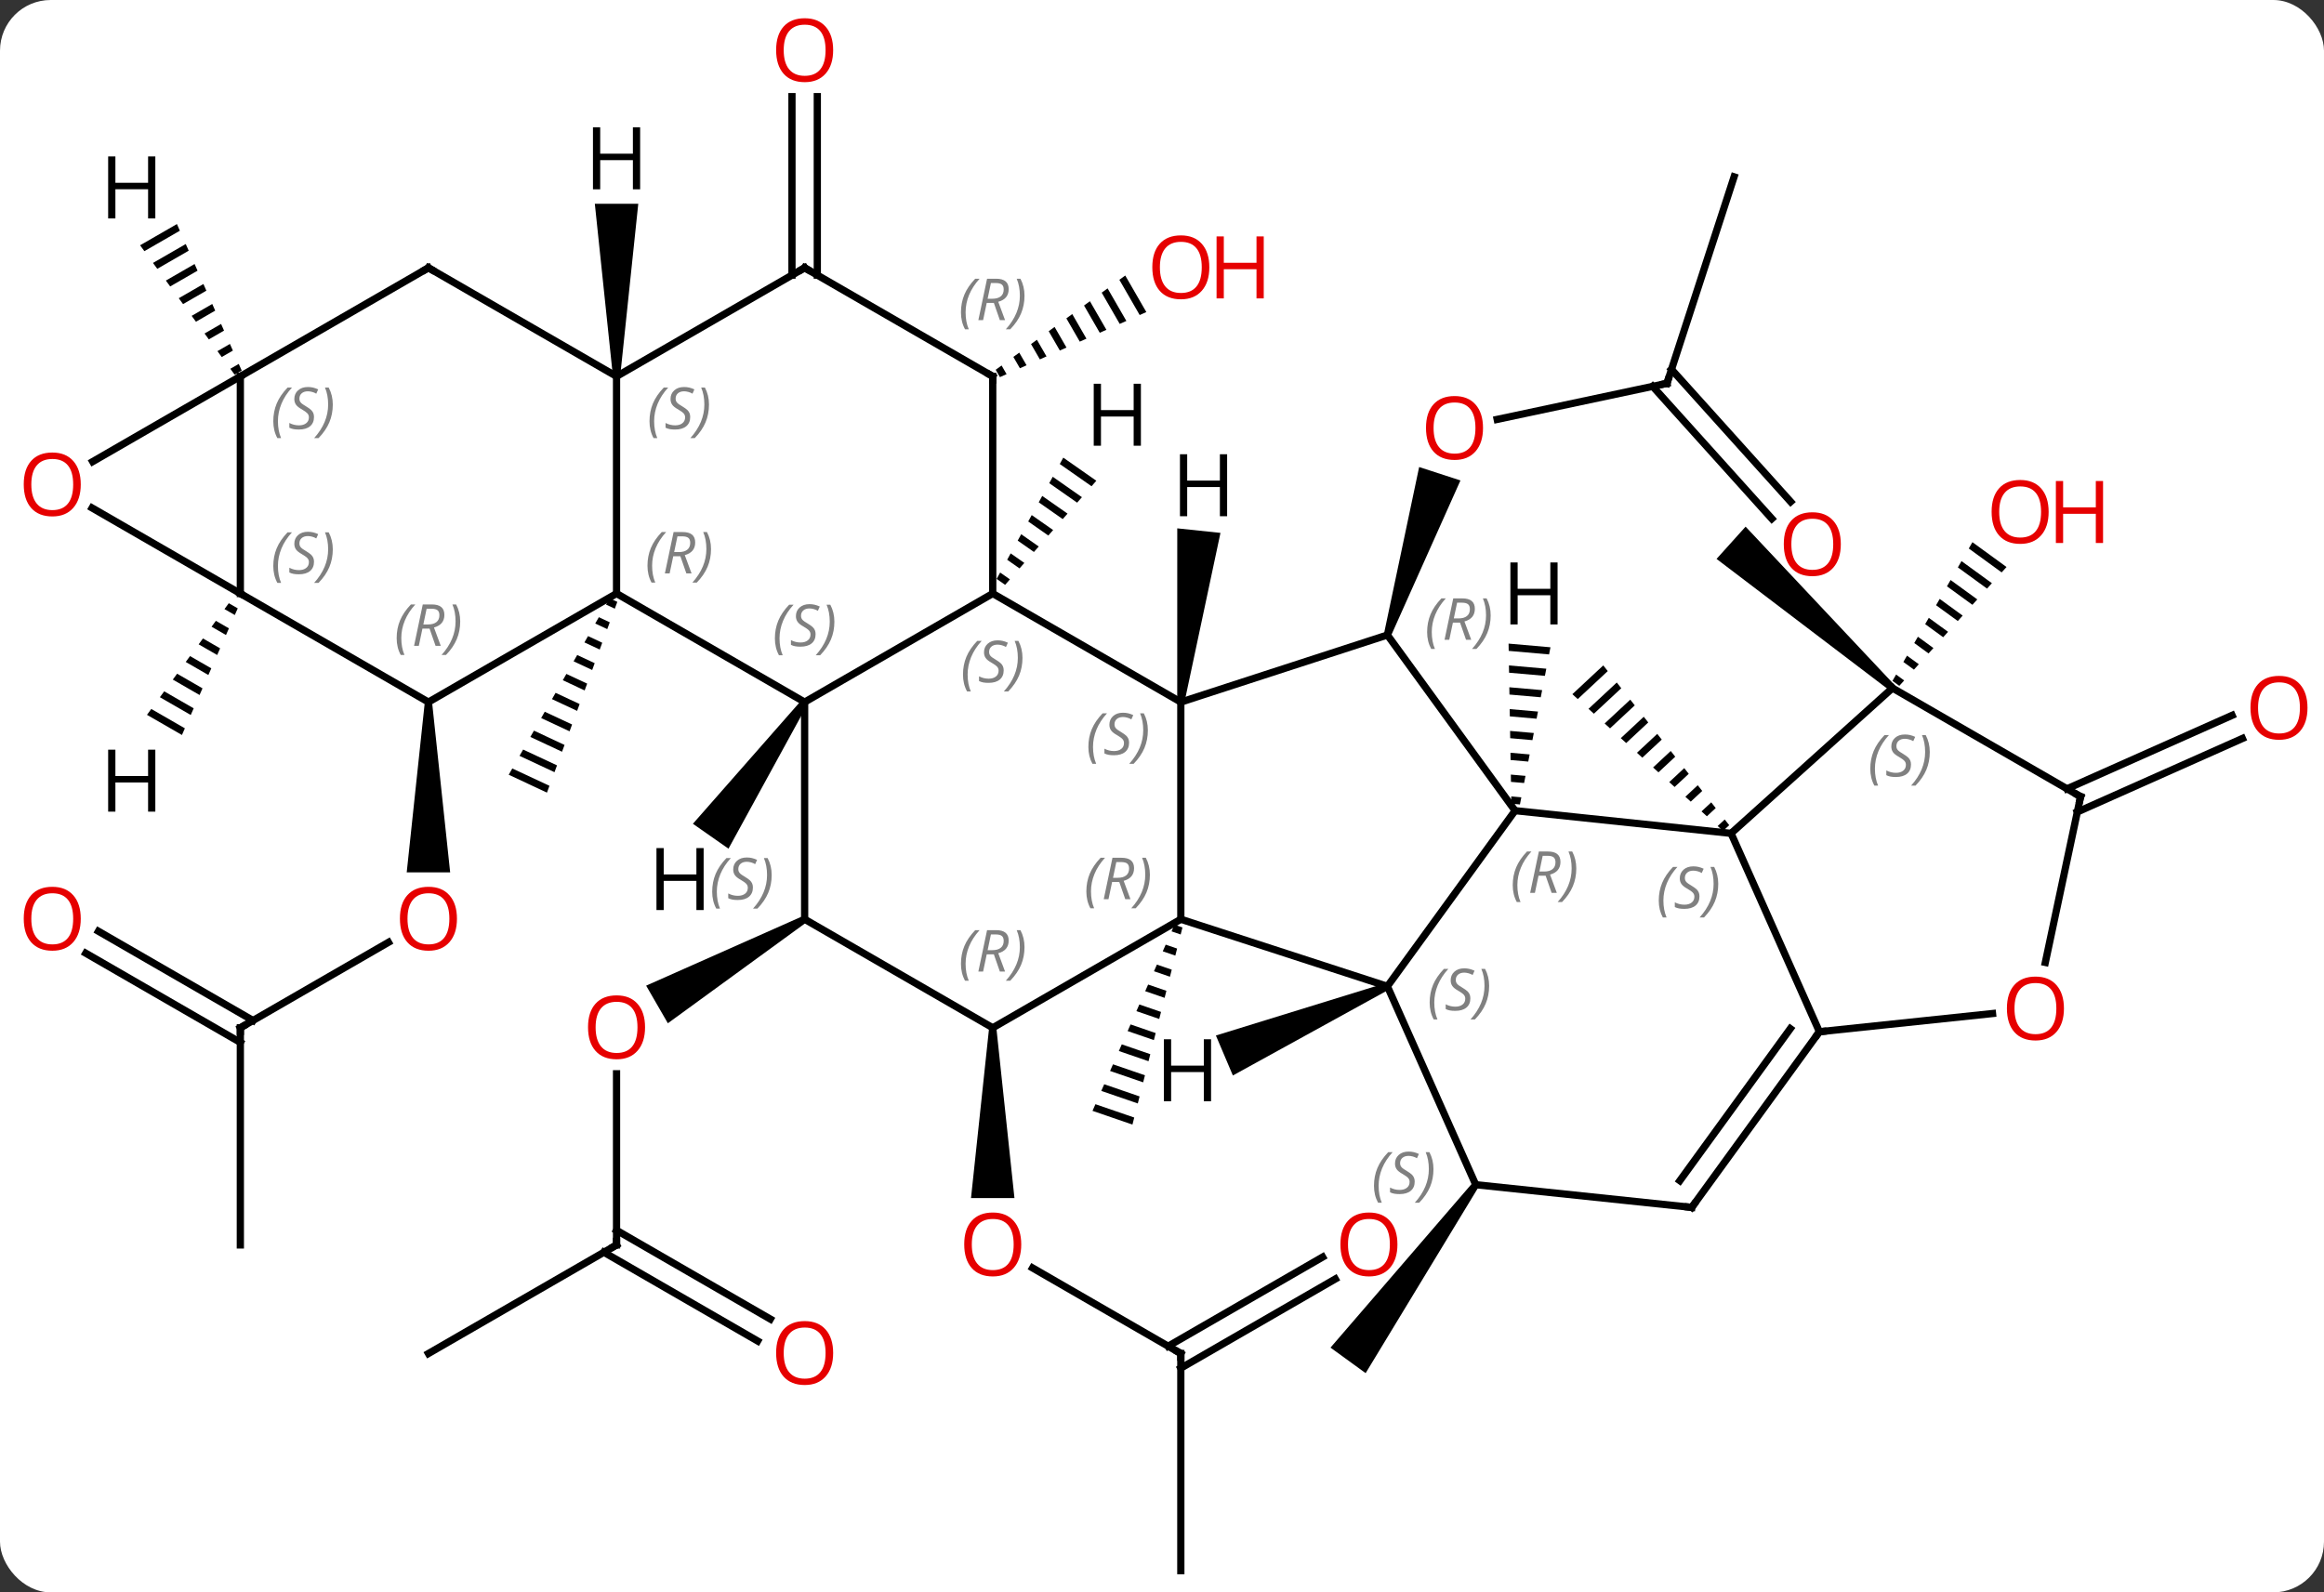 <svg width="321" viewBox="0 0 321 220" style="fill-opacity:1; color-rendering:auto; color-interpolation:auto; text-rendering:auto; stroke:black; stroke-linecap:square; stroke-miterlimit:10; shape-rendering:auto; stroke-opacity:1; fill:black; stroke-dasharray:none; font-weight:normal; stroke-width:1; font-family:'Open Sans'; font-style:normal; stroke-linejoin:miter; font-size:12; stroke-dashoffset:0; image-rendering:auto;" height="220" class="cas-substance-image" xmlns:xlink="http://www.w3.org/1999/xlink" xmlns="http://www.w3.org/2000/svg"><rect x="0" y="0" width="321" height="220" fill="#333333" stroke="none"/><svg class="cas-substance-single-component"><rect y="0" x="0" width="321" stroke="none" ry="7" rx="7" height="220" fill="white" class="cas-substance-group"/><svg y="0" x="0" width="321" viewBox="0 0 321 220" style="fill:black;" height="220" class="cas-substance-single-component-image"><svg><g><g transform="translate(161,112)" style="text-rendering:geometricPrecision; color-rendering:optimizeQuality; color-interpolation:linearRGB; stroke-linecap:butt; image-rendering:optimizeQuality;"><path style="stroke:none;" d="M1.223 15.755 L0.819 16.674 L0.819 16.674 L2.079 17.108 L2.079 17.108 L2.326 16.135 L2.326 16.135 L1.223 15.755 ZM0.01 18.511 L-0.394 19.429 L-0.394 19.429 L1.339 20.026 L1.339 20.026 L1.586 19.053 L1.586 19.053 L0.01 18.511 ZM-1.203 21.266 L-1.607 22.185 L-1.607 22.185 L0.599 22.944 L0.599 22.944 L0.846 21.971 L0.846 21.971 L-1.203 21.266 ZM-2.416 24.022 L-2.82 24.94 L-2.82 24.94 L-0.141 25.862 L-0.141 25.862 L0.106 24.889 L0.106 24.889 L-2.416 24.022 ZM-3.629 26.777 L-4.033 27.696 L-4.033 27.696 L-0.881 28.78 L-0.881 28.78 L-0.634 27.807 L-0.634 27.807 L-3.629 26.777 ZM-4.842 29.533 L-5.247 30.451 L-5.247 30.451 L-1.621 31.698 L-1.621 31.698 L-1.375 30.726 L-1.375 30.726 L-4.842 29.533 ZM-6.055 32.288 L-6.46 33.207 L-6.46 33.207 L-2.362 34.617 L-2.362 34.617 L-2.115 33.644 L-2.115 33.644 L-6.055 32.288 ZM-7.268 35.044 L-7.673 35.962 L-7.673 35.962 L-3.102 37.535 L-3.102 37.535 L-2.855 36.562 L-2.855 36.562 L-7.268 35.044 ZM-8.481 37.799 L-8.886 38.718 L-8.886 38.718 L-3.842 40.453 L-3.842 40.453 L-3.595 39.48 L-3.595 39.48 L-8.481 37.799 ZM-9.694 40.555 L-10.099 41.473 L-4.582 43.371 L-4.582 43.371 L-4.335 42.398 L-4.335 42.398 L-9.694 40.555 Z"/><line y2="75" y1="63.179" x2="2.1" x1="-18.375" style="fill:none;"/><path style="stroke:none;" d="M-24.38 30 L-23.38 30 L-20.88 53.523 L-26.88 53.523 Z"/><line y2="105" y1="75" x2="2.1" x1="2.1" style="fill:none;"/><line y2="64.704" y1="77.021" x2="23.435" x1="2.1" style="fill:none;"/><line y2="61.673" y1="73.99" x2="21.685" x1="0.35" style="fill:none;"/><line y2="-59.04" y1="-54.056" x2="69.249" x1="45.797" style="fill:none;"/><path style="stroke:none;" d="M31.108 -24.116 L30.157 -24.424 L35.018 -47.476 L40.724 -45.622 Z"/><line y2="-87.57" y1="-59.04" x2="78.519" x1="69.249" style="fill:none;"/><line y2="-40.337" y1="-58.62" x2="83.732" x1="67.272" style="fill:none;"/><line y2="-42.679" y1="-60.962" x2="86.333" x1="69.874" style="fill:none;"/><path style="stroke:none;" d="M42.429 51.384 L43.239 51.972 L27.627 77.711 L22.773 74.185 Z"/><line y2="60" y1="36.352" x2="-75.84" x1="-75.84" style="fill:none;"/><path style="stroke:none;" d="M-50.11 14.567 L-49.61 15.433 L-68.752 29.372 L-71.752 24.176 Z"/><line y2="75" y1="60" x2="-101.823" x1="-75.84" style="fill:none;"/><line y2="73.274" y1="61.01" x2="-56.349" x1="-77.59" style="fill:none;"/><line y2="70.243" y1="57.979" x2="-54.599" x1="-75.84" style="fill:none;"/><path style="stroke:none;" d="M-5.576 -73.934 L-6.389 -73.343 L-6.389 -73.343 L-3.582 -68.476 L-3.582 -68.476 L-2.663 -68.884 L-2.663 -68.884 L-5.576 -73.934 ZM-8.016 -72.159 L-8.829 -71.567 L-8.829 -71.567 L-6.34 -67.25 L-6.34 -67.25 L-5.421 -67.659 L-5.421 -67.659 L-8.016 -72.159 ZM-10.456 -70.383 L-11.269 -69.791 L-11.269 -69.791 L-9.097 -66.025 L-9.097 -66.025 L-8.178 -66.433 L-8.178 -66.433 L-10.456 -70.383 ZM-12.896 -68.608 L-13.71 -68.016 L-13.71 -68.016 L-11.855 -64.8 L-11.855 -64.8 L-10.936 -65.208 L-10.936 -65.208 L-12.896 -68.608 ZM-15.336 -66.832 L-16.15 -66.24 L-16.15 -66.24 L-14.612 -63.574 L-14.612 -63.574 L-13.693 -63.983 L-15.336 -66.832 ZM-17.776 -65.056 L-18.59 -64.464 L-18.59 -64.464 L-17.37 -62.349 L-17.37 -62.349 L-16.451 -62.757 L-16.451 -62.757 L-17.776 -65.056 ZM-20.217 -63.281 L-21.03 -62.689 L-21.03 -62.689 L-20.127 -61.123 L-20.127 -61.123 L-19.208 -61.532 L-20.217 -63.281 ZM-22.657 -61.505 L-23.47 -60.913 L-22.885 -59.898 L-22.885 -59.898 L-21.966 -60.307 L-21.966 -60.307 L-22.657 -61.505 Z"/><path style="stroke:none;" d="M60.45 -20.07 L56.181 -16.092 L56.925 -15.417 L61.072 -19.282 L60.45 -20.07 ZM62.314 -17.705 L58.411 -14.068 L58.411 -14.068 L59.154 -13.393 L62.936 -16.916 L62.314 -17.705 ZM64.178 -15.34 L60.641 -12.043 L61.384 -11.369 L61.384 -11.369 L64.8 -14.551 L64.8 -14.551 L64.178 -15.34 ZM66.042 -12.974 L62.871 -10.019 L63.614 -9.344 L66.663 -12.186 L66.042 -12.974 ZM67.906 -10.609 L65.101 -7.995 L65.844 -7.32 L68.527 -9.82 L68.527 -9.82 L67.906 -10.609 ZM69.77 -8.244 L67.331 -5.971 L68.074 -5.296 L68.074 -5.296 L70.391 -7.455 L69.77 -8.244 ZM71.634 -5.878 L69.561 -3.946 L70.304 -3.272 L72.255 -5.09 L71.634 -5.878 ZM73.498 -3.513 L71.79 -1.922 L72.534 -1.247 L74.119 -2.724 L73.498 -3.513 ZM75.362 -1.148 L74.02 0.102 L74.763 0.777 L75.983 -0.359 L75.362 -1.148 ZM77.225 1.218 L76.25 2.127 L76.25 2.127 L76.993 2.801 L77.847 2.006 L77.225 1.218 Z"/><path style="stroke:none;" d="M-76.791 -29.341 L-77.289 -28.47 L-76.081 -27.905 L-76.081 -27.905 L-75.734 -28.847 L-76.791 -29.341 ZM-78.285 -26.729 L-78.783 -25.858 L-77.123 -25.082 L-77.123 -25.082 L-76.775 -26.023 L-78.285 -26.729 ZM-79.779 -24.117 L-80.277 -23.246 L-80.277 -23.246 L-78.164 -22.258 L-77.817 -23.199 L-79.779 -24.117 ZM-81.273 -21.505 L-81.771 -20.634 L-79.205 -19.434 L-79.205 -19.434 L-78.858 -20.376 L-81.273 -21.505 ZM-82.767 -18.892 L-83.265 -18.022 L-83.265 -18.022 L-80.246 -16.611 L-79.899 -17.552 L-82.767 -18.892 ZM-84.261 -16.28 L-84.759 -15.41 L-81.287 -13.787 L-81.287 -13.787 L-80.94 -14.728 L-84.261 -16.28 ZM-85.755 -13.668 L-86.253 -12.798 L-82.328 -10.963 L-81.981 -11.905 L-85.755 -13.668 ZM-87.249 -11.056 L-87.747 -10.186 L-83.37 -8.14 L-83.023 -9.081 L-87.249 -11.056 ZM-88.743 -8.444 L-89.241 -7.574 L-84.411 -5.316 L-84.064 -6.257 L-88.743 -8.444 ZM-90.237 -5.832 L-90.735 -4.962 L-85.452 -2.493 L-85.105 -3.434 L-90.237 -5.832 Z"/><line y2="-73.99" y1="-98.648" x2="-51.61" x1="-51.61" style="fill:none;"/><line y2="-73.99" y1="-98.648" x2="-48.11" x1="-48.11" style="fill:none;"/><path style="stroke:none;" d="M100.73 -17.31 L100.06 -16.566 L76.095 -34.782 L80.109 -39.24 Z"/><path style="stroke:none;" d="M111.437 -37.093 L110.935 -36.222 L110.935 -36.222 L115.476 -32.918 L116.15 -33.664 L111.437 -37.093 ZM109.931 -34.48 L109.429 -33.609 L113.457 -30.679 L114.13 -31.425 L114.13 -31.425 L109.931 -34.48 ZM108.425 -31.867 L107.923 -30.996 L107.923 -30.996 L111.437 -28.439 L111.437 -28.439 L112.111 -29.186 L112.111 -29.186 L108.425 -31.867 ZM106.919 -29.254 L106.417 -28.383 L109.418 -26.2 L110.091 -26.947 L106.919 -29.254 ZM105.413 -26.641 L104.912 -25.77 L107.399 -23.961 L107.399 -23.961 L108.072 -24.708 L105.413 -26.641 ZM103.908 -24.029 L103.406 -23.158 L105.379 -21.722 L106.052 -22.468 L103.908 -24.029 ZM102.402 -21.416 L101.9 -20.545 L103.36 -19.483 L104.033 -20.229 L102.402 -21.416 ZM100.896 -18.803 L100.394 -17.932 L101.34 -17.244 L101.34 -17.244 L102.013 -17.99 L100.896 -18.803 Z"/><line y2="30" y1="18.189" x2="-127.803" x1="-107.346" style="fill:none;"/><path style="stroke:none;" d="M-102.323 -15 L-101.323 -15 L-98.823 8.523 L-104.823 8.523 Z"/><line y2="60" y1="30" x2="-127.803" x1="-127.803" style="fill:none;"/><line y2="16.663" y1="28.99" x2="-147.403" x1="-126.053" style="fill:none;"/><line y2="19.694" y1="32.021" x2="-149.153" x1="-127.803" style="fill:none;"/><line y2="-3.019" y1="-13.171" x2="124.505" x1="147.307" style="fill:none;"/><line y2="0.178" y1="-9.974" x2="125.928" x1="148.73" style="fill:none;"/><line y2="-15" y1="15" x2="2.1" x1="2.1" style="fill:none;"/><line y2="24.27" y1="15" x2="30.633" x1="2.1" style="fill:none;"/><line y2="30" y1="15" x2="-23.88" x1="2.1" style="fill:none;"/><line y2="-30" y1="-15" x2="-23.88" x1="2.1" style="fill:none;"/><line y2="-24.27" y1="-15" x2="30.633" x1="2.1" style="fill:none;"/><line y2="0" y1="24.27" x2="48.267" x1="30.633" style="fill:none;"/><line y2="51.678" y1="24.27" x2="42.834" x1="30.633" style="fill:none;"/><line y2="15" y1="30" x2="-49.86" x1="-23.88" style="fill:none;"/><line y2="-15" y1="-30" x2="-49.86" x1="-23.88" style="fill:none;"/><line y2="-60" y1="-30" x2="-23.88" x1="-23.88" style="fill:none;"/><line y2="0" y1="-24.27" x2="48.267" x1="30.633" style="fill:none;"/><line y2="3.135" y1="0" x2="78.102" x1="48.267" style="fill:none;"/><line y2="54.813" y1="51.678" x2="72.672" x1="42.834" style="fill:none;"/><line y2="-15" y1="15" x2="-49.86" x1="-49.86" style="fill:none;"/><line y2="-30" y1="-15" x2="-75.84" x1="-49.86" style="fill:none;"/><line y2="-75" y1="-60" x2="-49.86" x1="-23.88" style="fill:none;"/><line y2="30.543" y1="3.135" x2="90.303" x1="78.102" style="fill:none;"/><line y2="-16.938" y1="3.135" x2="100.395" x1="78.102" style="fill:none;"/><line y2="30.543" y1="54.813" x2="90.303" x1="72.672" style="fill:none;"/><line y2="30.121" y1="51.121" x2="86.284" x1="71.028" style="fill:none;"/><line y2="-15" y1="-30" x2="-101.823" x1="-75.84" style="fill:none;"/><line y2="-60" y1="-30" x2="-75.84" x1="-75.84" style="fill:none;"/><line y2="-60" y1="-75" x2="-75.84" x1="-49.86" style="fill:none;"/><line y2="28.028" y1="30.543" x2="114.215" x1="90.303" style="fill:none;"/><line y2="-1.938" y1="-16.938" x2="126.378" x1="100.395" style="fill:none;"/><line y2="-30" y1="-15" x2="-127.803" x1="-101.823" style="fill:none;"/><line y2="-75" y1="-60" x2="-101.823" x1="-75.84" style="fill:none;"/><line y2="-1.938" y1="20.972" x2="126.378" x1="121.508" style="fill:none;"/><line y2="-60" y1="-30" x2="-127.803" x1="-127.803" style="fill:none;"/><line y2="-41.821" y1="-30" x2="-148.278" x1="-127.803" style="fill:none;"/><line y2="-60" y1="-75" x2="-127.803" x1="-101.823" style="fill:none;"/><line y2="-48.226" y1="-60" x2="-148.196" x1="-127.803" style="fill:none;"/><path style="stroke:none;" d="M2.597 -14.948 L1.603 -15.052 L1.608 -39.004 L7.575 -38.376 Z"/><path style="stroke:none;" d="M30.438 23.81 L30.828 24.73 L9.289 36.588 L6.945 31.065 Z"/><path style="stroke:none;" d="M-14.136 -48.774 L-14.62 -47.892 L-14.62 -47.892 L-10.233 -44.822 L-10.233 -44.822 L-9.57 -45.579 L-14.136 -48.774 ZM-15.589 -46.129 L-16.073 -45.247 L-16.073 -45.247 L-12.222 -42.552 L-12.222 -42.552 L-11.559 -43.309 L-11.559 -43.309 L-15.589 -46.129 ZM-17.042 -43.483 L-17.526 -42.601 L-17.526 -42.601 L-14.211 -40.282 L-14.211 -40.282 L-13.548 -41.038 L-13.548 -41.038 L-17.042 -43.483 ZM-18.495 -40.837 L-18.979 -39.955 L-18.979 -39.955 L-16.201 -38.011 L-16.201 -38.011 L-15.537 -38.768 L-15.537 -38.768 L-18.495 -40.837 ZM-19.948 -38.192 L-20.432 -37.31 L-20.432 -37.31 L-18.19 -35.741 L-18.19 -35.741 L-17.527 -36.497 L-17.527 -36.497 L-19.948 -38.192 ZM-21.401 -35.546 L-21.885 -34.664 L-21.885 -34.664 L-20.179 -33.47 L-20.179 -33.47 L-19.516 -34.227 L-21.401 -35.546 ZM-22.854 -32.9 L-23.338 -32.019 L-22.168 -31.2 L-21.505 -31.956 L-21.505 -31.956 L-22.854 -32.9 Z"/><path style="stroke:none;" d="M47.37 -23.08 L47.387 -22.075 L47.387 -22.075 L52.964 -21.586 L53.156 -22.573 L53.156 -22.573 L47.37 -23.08 ZM47.422 -20.064 L47.439 -19.059 L47.439 -19.059 L52.389 -18.625 L52.581 -19.612 L52.581 -19.612 L47.422 -20.064 ZM47.474 -17.048 L47.492 -16.043 L47.492 -16.043 L51.814 -15.664 L51.814 -15.664 L52.006 -16.651 L52.006 -16.651 L47.474 -17.048 ZM47.526 -14.032 L47.544 -13.027 L47.544 -13.027 L51.239 -12.703 L51.431 -13.69 L51.431 -13.69 L47.526 -14.032 ZM47.579 -11.016 L47.596 -10.011 L47.596 -10.011 L50.665 -9.742 L50.856 -10.729 L50.856 -10.729 L47.579 -11.016 ZM47.631 -8 L47.648 -6.995 L50.09 -6.78 L50.282 -7.768 L50.282 -7.768 L47.631 -8 ZM47.683 -4.984 L47.701 -3.978 L49.515 -3.82 L49.515 -3.82 L49.707 -4.806 L49.707 -4.806 L47.683 -4.984 ZM47.736 -1.968 L47.753 -0.963 L48.94 -0.858 L49.132 -1.845 L47.736 -1.968 Z"/><path style="stroke:none;" d="M-50.27 -15.287 L-49.45 -14.713 L-60.378 5.252 L-65.293 1.811 Z"/><path style="stroke:none;" d="M-75.34 -60 L-76.34 -60 L-78.84 -83.844 L-72.84 -83.844 Z"/><path style="stroke:none;" d="M-129.399 -28.662 L-129.994 -27.851 L-129.994 -27.851 L-128.569 -27.029 L-128.163 -27.949 L-129.399 -28.662 ZM-131.183 -26.227 L-131.778 -25.415 L-129.786 -24.266 L-129.38 -25.187 L-131.183 -26.227 ZM-132.968 -23.792 L-133.562 -22.98 L-131.002 -21.504 L-130.597 -22.425 L-132.968 -23.792 ZM-134.752 -21.357 L-135.346 -20.545 L-132.219 -18.741 L-131.814 -19.662 L-134.752 -21.357 ZM-136.536 -18.921 L-137.131 -18.11 L-133.436 -15.979 L-133.03 -16.9 L-136.536 -18.921 ZM-138.32 -16.486 L-138.915 -15.674 L-134.653 -13.217 L-134.653 -13.217 L-134.247 -14.137 L-138.32 -16.486 ZM-140.104 -14.051 L-140.699 -13.239 L-140.699 -13.239 L-135.87 -10.454 L-135.464 -11.375 L-140.104 -14.051 Z"/><path style="stroke:none;" d="M-136.563 -81.045 L-141.65 -78.111 L-141.65 -78.111 L-141.057 -77.299 L-136.157 -80.124 L-136.563 -81.045 ZM-135.343 -78.284 L-139.87 -75.674 L-139.87 -75.674 L-139.276 -74.861 L-134.936 -77.364 L-135.343 -78.284 ZM-134.123 -75.524 L-138.089 -73.237 L-137.495 -72.424 L-137.495 -72.424 L-133.716 -74.604 L-133.716 -74.604 L-134.123 -75.524 ZM-132.902 -72.763 L-136.308 -70.799 L-135.715 -69.987 L-135.715 -69.987 L-132.495 -71.843 L-132.495 -71.843 L-132.902 -72.763 ZM-131.682 -70.003 L-134.528 -68.362 L-134.528 -68.362 L-133.934 -67.55 L-131.275 -69.083 L-131.682 -70.003 ZM-130.462 -67.243 L-132.747 -65.925 L-132.154 -65.112 L-130.055 -66.323 L-130.462 -67.243 ZM-129.241 -64.482 L-130.966 -63.487 L-130.373 -62.675 L-128.834 -63.562 L-128.834 -63.562 L-129.241 -64.482 ZM-128.021 -61.722 L-129.186 -61.05 L-128.592 -60.238 L-127.614 -60.802 L-128.021 -61.722 Z"/></g><g transform="translate(161,112)" style="fill:rgb(230,0,0); text-rendering:geometricPrecision; color-rendering:optimizeQuality; image-rendering:optimizeQuality; font-family:'Open Sans'; stroke:rgb(230,0,0); color-interpolation:linearRGB;"><path style="stroke:none;" d="M-19.942 59.93 Q-19.942 61.992 -20.982 63.172 Q-22.021 64.352 -23.864 64.352 Q-25.755 64.352 -26.786 63.188 Q-27.817 62.023 -27.817 59.914 Q-27.817 57.82 -26.786 56.672 Q-25.755 55.523 -23.864 55.523 Q-22.005 55.523 -20.974 56.695 Q-19.942 57.867 -19.942 59.93 ZM-26.771 59.93 Q-26.771 61.664 -26.028 62.57 Q-25.286 63.477 -23.864 63.477 Q-22.442 63.477 -21.716 62.578 Q-20.989 61.68 -20.989 59.93 Q-20.989 58.195 -21.716 57.305 Q-22.442 56.414 -23.864 56.414 Q-25.286 56.414 -26.028 57.312 Q-26.771 58.211 -26.771 59.93 Z"/></g><g transform="translate(161,112)" style="stroke-linecap:butt; text-rendering:geometricPrecision; color-rendering:optimizeQuality; image-rendering:optimizeQuality; font-family:'Open Sans'; color-interpolation:linearRGB; stroke-miterlimit:5;"><path style="fill:none;" d="M1.667 74.75 L2.1 75 L2.1 75.5"/><path style="fill:rgb(230,0,0); stroke:none;" d="M32.02 59.93 Q32.02 61.992 30.981 63.172 Q29.942 64.352 28.099 64.352 Q26.208 64.352 25.177 63.188 Q24.145 62.023 24.145 59.914 Q24.145 57.82 25.177 56.672 Q26.208 55.523 28.099 55.523 Q29.958 55.523 30.989 56.695 Q32.02 57.867 32.02 59.93 ZM25.192 59.93 Q25.192 61.664 25.935 62.57 Q26.677 63.477 28.099 63.477 Q29.52 63.477 30.247 62.578 Q30.974 61.68 30.974 59.93 Q30.974 58.195 30.247 57.305 Q29.52 56.414 28.099 56.414 Q26.677 56.414 25.935 57.312 Q25.192 58.211 25.192 59.93 Z"/><path style="fill:rgb(230,0,0); stroke:none;" d="M43.84 -52.873 Q43.84 -50.811 42.801 -49.631 Q41.762 -48.451 39.919 -48.451 Q38.028 -48.451 36.997 -49.615 Q35.965 -50.78 35.965 -52.889 Q35.965 -54.983 36.997 -56.131 Q38.028 -57.28 39.919 -57.28 Q41.778 -57.28 42.809 -56.108 Q43.84 -54.936 43.84 -52.873 ZM37.012 -52.873 Q37.012 -51.139 37.755 -50.233 Q38.497 -49.326 39.919 -49.326 Q41.34 -49.326 42.067 -50.225 Q42.794 -51.123 42.794 -52.873 Q42.794 -54.608 42.067 -55.498 Q41.34 -56.389 39.919 -56.389 Q38.497 -56.389 37.755 -55.49 Q37.012 -54.592 37.012 -52.873 Z"/><path style="fill:none;" d="M68.76 -58.936 L69.249 -59.04 L69.403 -59.516"/><path style="fill:rgb(230,0,0); stroke:none;" d="M93.26 -36.814 Q93.26 -34.752 92.22 -33.572 Q91.181 -32.392 89.338 -32.392 Q87.447 -32.392 86.416 -33.556 Q85.385 -34.721 85.385 -36.83 Q85.385 -38.924 86.416 -40.072 Q87.447 -41.221 89.338 -41.221 Q91.197 -41.221 92.228 -40.049 Q93.26 -38.877 93.26 -36.814 ZM86.431 -36.814 Q86.431 -35.08 87.174 -34.174 Q87.916 -33.267 89.338 -33.267 Q90.76 -33.267 91.486 -34.166 Q92.213 -35.064 92.213 -36.814 Q92.213 -38.549 91.486 -39.439 Q90.76 -40.33 89.338 -40.33 Q87.916 -40.33 87.174 -39.431 Q86.431 -38.533 86.431 -36.814 Z"/><path style="fill:rgb(230,0,0); stroke:none;" d="M-71.903 29.93 Q-71.903 31.992 -72.942 33.172 Q-73.981 34.352 -75.824 34.352 Q-77.715 34.352 -78.746 33.188 Q-79.778 32.023 -79.778 29.914 Q-79.778 27.82 -78.746 26.672 Q-77.715 25.523 -75.824 25.523 Q-73.965 25.523 -72.934 26.695 Q-71.903 27.867 -71.903 29.93 ZM-78.731 29.93 Q-78.731 31.664 -77.988 32.57 Q-77.246 33.477 -75.824 33.477 Q-74.403 33.477 -73.676 32.578 Q-72.949 31.68 -72.949 29.93 Q-72.949 28.195 -73.676 27.305 Q-74.403 26.414 -75.824 26.414 Q-77.246 26.414 -77.988 27.312 Q-78.731 28.211 -78.731 29.93 Z"/><path style="fill:none;" d="M-75.84 59.5 L-75.84 60 L-76.273 60.25"/><path style="fill:rgb(230,0,0); stroke:none;" d="M-45.922 74.93 Q-45.922 76.992 -46.962 78.172 Q-48.001 79.352 -49.844 79.352 Q-51.735 79.352 -52.766 78.188 Q-53.797 77.023 -53.797 74.914 Q-53.797 72.82 -52.766 71.672 Q-51.735 70.523 -49.844 70.523 Q-47.985 70.523 -46.954 71.695 Q-45.922 72.867 -45.922 74.93 ZM-52.751 74.93 Q-52.751 76.664 -52.008 77.57 Q-51.266 78.477 -49.844 78.477 Q-48.422 78.477 -47.696 77.578 Q-46.969 76.68 -46.969 74.93 Q-46.969 73.195 -47.696 72.305 Q-48.422 71.414 -49.844 71.414 Q-51.266 71.414 -52.008 72.312 Q-52.751 73.211 -52.751 74.93 Z"/><path style="fill:rgb(230,0,0); stroke:none;" d="M6.037 -75.07 Q6.037 -73.008 4.998 -71.828 Q3.959 -70.648 2.116 -70.648 Q0.225 -70.648 -0.806 -71.812 Q-1.837 -72.977 -1.837 -75.086 Q-1.837 -77.18 -0.806 -78.328 Q0.225 -79.477 2.116 -79.477 Q3.975 -79.477 5.006 -78.305 Q6.037 -77.133 6.037 -75.07 ZM-0.791 -75.07 Q-0.791 -73.336 -0.048 -72.43 Q0.694 -71.523 2.116 -71.523 Q3.538 -71.523 4.264 -72.422 Q4.991 -73.32 4.991 -75.07 Q4.991 -76.805 4.264 -77.695 Q3.538 -78.586 2.116 -78.586 Q0.694 -78.586 -0.048 -77.688 Q-0.791 -76.789 -0.791 -75.07 Z"/><path style="fill:rgb(230,0,0); stroke:none;" d="M13.553 -70.773 L12.553 -70.773 L12.553 -74.805 L8.037 -74.805 L8.037 -70.773 L7.037 -70.773 L7.037 -79.336 L8.037 -79.336 L8.037 -75.695 L12.553 -75.695 L12.553 -79.336 L13.553 -79.336 L13.553 -70.773 Z"/><path style="fill:rgb(230,0,0); stroke:none;" d="M-45.922 -105.07 Q-45.922 -103.008 -46.962 -101.828 Q-48.001 -100.648 -49.844 -100.648 Q-51.735 -100.648 -52.766 -101.812 Q-53.797 -102.977 -53.797 -105.086 Q-53.797 -107.18 -52.766 -108.328 Q-51.735 -109.477 -49.844 -109.477 Q-47.985 -109.477 -46.954 -108.305 Q-45.922 -107.133 -45.922 -105.07 ZM-52.751 -105.07 Q-52.751 -103.336 -52.008 -102.43 Q-51.266 -101.523 -49.844 -101.523 Q-48.422 -101.523 -47.696 -102.422 Q-46.969 -103.32 -46.969 -105.07 Q-46.969 -106.805 -47.696 -107.695 Q-48.422 -108.586 -49.844 -108.586 Q-51.266 -108.586 -52.008 -107.688 Q-52.751 -106.789 -52.751 -105.07 Z"/><path style="fill:rgb(230,0,0); stroke:none;" d="M121.966 -41.278 Q121.966 -39.216 120.927 -38.036 Q119.888 -36.856 118.045 -36.856 Q116.154 -36.856 115.123 -38.02 Q114.091 -39.185 114.091 -41.294 Q114.091 -43.388 115.123 -44.536 Q116.154 -45.685 118.045 -45.685 Q119.904 -45.685 120.935 -44.513 Q121.966 -43.341 121.966 -41.278 ZM115.138 -41.278 Q115.138 -39.544 115.881 -38.638 Q116.623 -37.731 118.045 -37.731 Q119.466 -37.731 120.193 -38.63 Q120.92 -39.528 120.92 -41.278 Q120.92 -43.013 120.193 -43.903 Q119.466 -44.794 118.045 -44.794 Q116.623 -44.794 115.881 -43.895 Q115.138 -42.997 115.138 -41.278 Z"/><path style="fill:rgb(230,0,0); stroke:none;" d="M129.482 -36.981 L128.482 -36.981 L128.482 -41.013 L123.966 -41.013 L123.966 -36.981 L122.966 -36.981 L122.966 -45.544 L123.966 -45.544 L123.966 -41.903 L128.482 -41.903 L128.482 -45.544 L129.482 -45.544 L129.482 -36.981 Z"/><path style="fill:rgb(230,0,0); stroke:none;" d="M-97.885 14.93 Q-97.885 16.992 -98.925 18.172 Q-99.964 19.352 -101.807 19.352 Q-103.698 19.352 -104.729 18.188 Q-105.76 17.023 -105.76 14.914 Q-105.76 12.82 -104.729 11.672 Q-103.698 10.523 -101.807 10.523 Q-99.948 10.523 -98.917 11.695 Q-97.885 12.867 -97.885 14.93 ZM-104.714 14.93 Q-104.714 16.664 -103.971 17.57 Q-103.229 18.477 -101.807 18.477 Q-100.385 18.477 -99.659 17.578 Q-98.932 16.68 -98.932 14.93 Q-98.932 13.195 -99.659 12.305 Q-100.385 11.414 -101.807 11.414 Q-103.229 11.414 -103.971 12.312 Q-104.714 13.211 -104.714 14.93 Z"/><path style="fill:none;" d="M-127.37 29.75 L-127.803 30 L-127.803 30.5"/><path style="fill:rgb(230,0,0); stroke:none;" d="M-149.845 14.93 Q-149.845 16.992 -150.885 18.172 Q-151.924 19.352 -153.767 19.352 Q-155.658 19.352 -156.689 18.188 Q-157.72 17.023 -157.72 14.914 Q-157.72 12.82 -156.689 11.672 Q-155.658 10.523 -153.767 10.523 Q-151.908 10.523 -150.877 11.695 Q-149.845 12.867 -149.845 14.93 ZM-156.674 14.93 Q-156.674 16.664 -155.931 17.57 Q-155.189 18.477 -153.767 18.477 Q-152.345 18.477 -151.619 17.578 Q-150.892 16.68 -150.892 14.93 Q-150.892 13.195 -151.619 12.305 Q-152.345 11.414 -153.767 11.414 Q-155.189 11.414 -155.931 12.312 Q-156.674 13.211 -156.674 14.93 Z"/><path style="fill:rgb(230,0,0); stroke:none;" d="M157.72 -14.209 Q157.72 -12.147 156.681 -10.967 Q155.642 -9.787 153.799 -9.787 Q151.908 -9.787 150.877 -10.951 Q149.845 -12.116 149.845 -14.225 Q149.845 -16.319 150.877 -17.467 Q151.908 -18.616 153.799 -18.616 Q155.658 -18.616 156.689 -17.444 Q157.72 -16.272 157.72 -14.209 ZM150.892 -14.209 Q150.892 -12.475 151.635 -11.569 Q152.377 -10.662 153.799 -10.662 Q155.22 -10.662 155.947 -11.561 Q156.674 -12.459 156.674 -14.209 Q156.674 -15.944 155.947 -16.834 Q155.22 -17.725 153.799 -17.725 Q152.377 -17.725 151.635 -16.826 Q150.892 -15.928 150.892 -14.209 Z"/></g><g transform="translate(161,112)" style="stroke-linecap:butt; font-size:8.4px; fill:gray; text-rendering:geometricPrecision; image-rendering:optimizeQuality; color-rendering:optimizeQuality; font-family:'Open Sans'; font-style:italic; stroke:gray; color-interpolation:linearRGB; stroke-miterlimit:5;"><path style="stroke:none;" d="M-10.949 11.164 Q-10.949 9.836 -10.48 8.711 Q-10.011 7.586 -8.98 6.508 L-8.371 6.508 Q-9.34 7.57 -9.824 8.742 Q-10.308 9.914 -10.308 11.149 Q-10.308 12.477 -9.871 13.492 L-10.386 13.492 Q-10.949 12.461 -10.949 11.164 ZM-7.389 9.852 L-7.889 12.227 L-8.545 12.227 L-7.342 6.508 L-6.092 6.508 Q-4.358 6.508 -4.358 7.945 Q-4.358 9.305 -5.795 9.695 L-4.858 12.227 L-5.576 12.227 L-6.404 9.852 L-7.389 9.852 ZM-6.811 7.102 Q-7.201 9.024 -7.264 9.274 L-6.608 9.274 Q-5.858 9.274 -5.451 8.945 Q-5.045 8.617 -5.045 7.992 Q-5.045 7.524 -5.303 7.313 Q-5.561 7.102 -6.154 7.102 L-6.811 7.102 ZM-2.172 8.852 Q-2.172 10.18 -2.648 11.313 Q-3.125 12.445 -4.14 13.492 L-4.75 13.492 Q-2.812 11.336 -2.812 8.852 Q-2.812 7.524 -3.25 6.508 L-2.734 6.508 Q-2.172 7.57 -2.172 8.852 Z"/><path style="stroke:none;" d="M-10.669 -8.797 Q-10.669 -10.125 -10.2 -11.25 Q-9.731 -12.375 -8.7 -13.453 L-8.091 -13.453 Q-9.059 -12.391 -9.544 -11.219 Q-10.028 -10.047 -10.028 -8.813 Q-10.028 -7.484 -9.591 -6.469 L-10.106 -6.469 Q-10.669 -7.5 -10.669 -8.797 ZM-5.046 -9.391 Q-5.046 -8.563 -5.593 -8.109 Q-6.14 -7.656 -7.14 -7.656 Q-7.546 -7.656 -7.859 -7.711 Q-8.171 -7.766 -8.453 -7.906 L-8.453 -8.563 Q-7.827 -8.234 -7.124 -8.234 Q-6.499 -8.234 -6.124 -8.531 Q-5.749 -8.828 -5.749 -9.344 Q-5.749 -9.656 -5.952 -9.883 Q-6.156 -10.109 -6.718 -10.438 Q-7.312 -10.766 -7.538 -11.094 Q-7.765 -11.422 -7.765 -11.875 Q-7.765 -12.609 -7.249 -13.07 Q-6.734 -13.531 -5.89 -13.531 Q-5.515 -13.531 -5.179 -13.453 Q-4.843 -13.375 -4.468 -13.203 L-4.734 -12.609 Q-4.984 -12.766 -5.304 -12.852 Q-5.624 -12.938 -5.89 -12.938 Q-6.421 -12.938 -6.742 -12.664 Q-7.062 -12.391 -7.062 -11.922 Q-7.062 -11.719 -6.992 -11.57 Q-6.921 -11.422 -6.781 -11.289 Q-6.64 -11.156 -6.218 -10.906 Q-5.656 -10.563 -5.452 -10.367 Q-5.249 -10.172 -5.148 -9.938 Q-5.046 -9.703 -5.046 -9.391 ZM-2.452 -11.109 Q-2.452 -9.781 -2.928 -8.649 Q-3.405 -7.516 -4.42 -6.469 L-5.03 -6.469 Q-3.092 -8.625 -3.092 -11.109 Q-3.092 -12.438 -3.53 -13.453 L-3.014 -13.453 Q-2.452 -12.391 -2.452 -11.109 Z"/><path style="stroke:none;" d="M36.47 26.519 Q36.47 25.191 36.938 24.066 Q37.407 22.941 38.438 21.863 L39.048 21.863 Q38.079 22.925 37.595 24.097 Q37.11 25.269 37.11 26.503 Q37.11 27.831 37.548 28.847 L37.032 28.847 Q36.47 27.816 36.47 26.519 ZM42.092 25.925 Q42.092 26.753 41.545 27.206 Q40.998 27.659 39.998 27.659 Q39.592 27.659 39.28 27.605 Q38.967 27.55 38.686 27.409 L38.686 26.753 Q39.311 27.081 40.014 27.081 Q40.639 27.081 41.014 26.784 Q41.389 26.488 41.389 25.972 Q41.389 25.659 41.186 25.433 Q40.983 25.206 40.42 24.878 Q39.827 24.55 39.6 24.222 Q39.373 23.894 39.373 23.441 Q39.373 22.706 39.889 22.245 Q40.405 21.784 41.248 21.784 Q41.623 21.784 41.959 21.863 Q42.295 21.941 42.67 22.113 L42.405 22.706 Q42.155 22.55 41.834 22.464 Q41.514 22.378 41.248 22.378 Q40.717 22.378 40.397 22.652 Q40.077 22.925 40.077 23.394 Q40.077 23.597 40.147 23.745 Q40.217 23.894 40.358 24.027 Q40.498 24.159 40.92 24.409 Q41.483 24.753 41.686 24.948 Q41.889 25.144 41.991 25.378 Q42.092 25.613 42.092 25.925 ZM44.687 24.206 Q44.687 25.534 44.21 26.667 Q43.734 27.8 42.718 28.847 L42.109 28.847 Q44.046 26.691 44.046 24.206 Q44.046 22.878 43.609 21.863 L44.124 21.863 Q44.687 22.925 44.687 24.206 Z"/><path style="stroke:none;" d="M-28.269 21.164 Q-28.269 19.836 -27.8 18.711 Q-27.331 17.586 -26.3 16.508 L-25.691 16.508 Q-26.659 17.57 -27.144 18.742 Q-27.628 19.914 -27.628 21.148 Q-27.628 22.477 -27.191 23.492 L-27.706 23.492 Q-28.269 22.461 -28.269 21.164 ZM-24.709 19.852 L-25.209 22.227 L-25.865 22.227 L-24.662 16.508 L-23.412 16.508 Q-21.677 16.508 -21.677 17.945 Q-21.677 19.305 -23.115 19.695 L-22.177 22.227 L-22.896 22.227 L-23.724 19.852 L-24.709 19.852 ZM-24.131 17.102 Q-24.521 19.023 -24.584 19.273 L-23.927 19.273 Q-23.177 19.273 -22.771 18.945 Q-22.365 18.617 -22.365 17.992 Q-22.365 17.523 -22.623 17.312 Q-22.881 17.102 -23.474 17.102 L-24.131 17.102 ZM-19.491 18.852 Q-19.491 20.18 -19.968 21.312 Q-20.445 22.445 -21.46 23.492 L-22.07 23.492 Q-20.132 21.336 -20.132 18.852 Q-20.132 17.523 -20.57 16.508 L-20.054 16.508 Q-19.491 17.57 -19.491 18.852 Z"/><path style="stroke:none;" d="M-27.988 -18.797 Q-27.988 -20.125 -27.52 -21.25 Q-27.051 -22.375 -26.02 -23.453 L-25.41 -23.453 Q-26.379 -22.391 -26.863 -21.219 Q-27.348 -20.047 -27.348 -18.812 Q-27.348 -17.484 -26.91 -16.469 L-27.426 -16.469 Q-27.988 -17.5 -27.988 -18.797 ZM-22.366 -19.391 Q-22.366 -18.562 -22.913 -18.109 Q-23.46 -17.656 -24.46 -17.656 Q-24.866 -17.656 -25.178 -17.711 Q-25.491 -17.766 -25.772 -17.906 L-25.772 -18.562 Q-25.147 -18.234 -24.444 -18.234 Q-23.819 -18.234 -23.444 -18.531 Q-23.069 -18.828 -23.069 -19.344 Q-23.069 -19.656 -23.272 -19.883 Q-23.475 -20.109 -24.038 -20.438 Q-24.632 -20.766 -24.858 -21.094 Q-25.085 -21.422 -25.085 -21.875 Q-25.085 -22.609 -24.569 -23.07 Q-24.053 -23.531 -23.21 -23.531 Q-22.835 -23.531 -22.499 -23.453 Q-22.163 -23.375 -21.788 -23.203 L-22.053 -22.609 Q-22.303 -22.766 -22.624 -22.852 Q-22.944 -22.938 -23.21 -22.938 Q-23.741 -22.938 -24.061 -22.664 Q-24.382 -22.391 -24.382 -21.922 Q-24.382 -21.719 -24.311 -21.57 Q-24.241 -21.422 -24.1 -21.289 Q-23.96 -21.156 -23.538 -20.906 Q-22.975 -20.562 -22.772 -20.367 Q-22.569 -20.172 -22.468 -19.938 Q-22.366 -19.703 -22.366 -19.391 ZM-19.771 -21.109 Q-19.771 -19.781 -20.248 -18.648 Q-20.725 -17.516 -21.74 -16.469 L-22.35 -16.469 Q-20.412 -18.625 -20.412 -21.109 Q-20.412 -22.438 -20.85 -23.453 L-20.334 -23.453 Q-19.771 -22.391 -19.771 -21.109 Z"/><path style="stroke:none;" d="M36.121 -24.671 Q36.121 -25.999 36.59 -27.124 Q37.059 -28.249 38.09 -29.327 L38.699 -29.327 Q37.731 -28.264 37.246 -27.092 Q36.762 -25.921 36.762 -24.686 Q36.762 -23.358 37.199 -22.342 L36.684 -22.342 Q36.121 -23.374 36.121 -24.671 ZM39.681 -25.983 L39.181 -23.608 L38.525 -23.608 L39.728 -29.327 L40.978 -29.327 Q42.712 -29.327 42.712 -27.889 Q42.712 -26.53 41.275 -26.139 L42.212 -23.608 L41.494 -23.608 L40.666 -25.983 L39.681 -25.983 ZM40.259 -28.733 Q39.869 -26.811 39.806 -26.561 L40.462 -26.561 Q41.212 -26.561 41.619 -26.889 Q42.025 -27.217 42.025 -27.842 Q42.025 -28.311 41.767 -28.522 Q41.509 -28.733 40.916 -28.733 L40.259 -28.733 ZM44.898 -26.983 Q44.898 -25.655 44.422 -24.522 Q43.945 -23.389 42.93 -22.342 L42.32 -22.342 Q44.258 -24.499 44.258 -26.983 Q44.258 -28.311 43.82 -29.327 L44.336 -29.327 Q44.898 -28.264 44.898 -26.983 Z"/><path style="stroke:none;" d="M47.946 10.3 Q47.946 8.971 48.414 7.846 Q48.883 6.721 49.914 5.643 L50.524 5.643 Q49.555 6.706 49.071 7.878 Q48.586 9.05 48.586 10.284 Q48.586 11.612 49.024 12.628 L48.508 12.628 Q47.946 11.596 47.946 10.3 ZM51.506 8.987 L51.006 11.362 L50.35 11.362 L51.553 5.643 L52.803 5.643 Q54.537 5.643 54.537 7.081 Q54.537 8.44 53.1 8.831 L54.037 11.362 L53.318 11.362 L52.49 8.987 L51.506 8.987 ZM52.084 6.237 Q51.693 8.159 51.631 8.409 L52.287 8.409 Q53.037 8.409 53.443 8.081 Q53.85 7.753 53.85 7.128 Q53.85 6.659 53.592 6.448 Q53.334 6.237 52.74 6.237 L52.084 6.237 ZM56.723 7.987 Q56.723 9.315 56.246 10.448 Q55.77 11.581 54.754 12.628 L54.145 12.628 Q56.082 10.471 56.082 7.987 Q56.082 6.659 55.645 5.643 L56.16 5.643 Q56.723 6.706 56.723 7.987 Z"/><path style="stroke:none;" d="M28.78 51.836 Q28.78 50.507 29.249 49.382 Q29.718 48.257 30.749 47.179 L31.358 47.179 Q30.39 48.242 29.905 49.414 Q29.421 50.586 29.421 51.82 Q29.421 53.148 29.858 54.164 L29.343 54.164 Q28.78 53.132 28.78 51.836 ZM34.403 51.242 Q34.403 52.07 33.856 52.523 Q33.309 52.976 32.309 52.976 Q31.903 52.976 31.59 52.921 Q31.278 52.867 30.997 52.726 L30.997 52.07 Q31.622 52.398 32.325 52.398 Q32.95 52.398 33.325 52.101 Q33.7 51.804 33.7 51.289 Q33.7 50.976 33.497 50.749 Q33.294 50.523 32.731 50.195 Q32.137 49.867 31.911 49.539 Q31.684 49.211 31.684 48.757 Q31.684 48.023 32.2 47.562 Q32.715 47.101 33.559 47.101 Q33.934 47.101 34.27 47.179 Q34.606 47.257 34.981 47.429 L34.715 48.023 Q34.465 47.867 34.145 47.781 Q33.825 47.695 33.559 47.695 Q33.028 47.695 32.708 47.968 Q32.387 48.242 32.387 48.711 Q32.387 48.914 32.458 49.062 Q32.528 49.211 32.669 49.343 Q32.809 49.476 33.231 49.726 Q33.794 50.07 33.997 50.265 Q34.2 50.461 34.301 50.695 Q34.403 50.929 34.403 51.242 ZM36.997 49.523 Q36.997 50.851 36.521 51.984 Q36.044 53.117 35.029 54.164 L34.419 54.164 Q36.357 52.007 36.357 49.523 Q36.357 48.195 35.919 47.179 L36.435 47.179 Q36.997 48.242 36.997 49.523 Z"/><path style="stroke:none;" d="M-62.629 11.203 Q-62.629 9.875 -62.16 8.75 Q-61.691 7.625 -60.66 6.547 L-60.051 6.547 Q-61.019 7.609 -61.504 8.781 Q-61.988 9.953 -61.988 11.187 Q-61.988 12.515 -61.551 13.531 L-62.066 13.531 Q-62.629 12.5 -62.629 11.203 ZM-57.006 10.609 Q-57.006 11.437 -57.553 11.89 Q-58.1 12.344 -59.1 12.344 Q-59.506 12.344 -59.819 12.289 Q-60.131 12.234 -60.412 12.094 L-60.412 11.437 Q-59.787 11.765 -59.084 11.765 Q-58.459 11.765 -58.084 11.469 Q-57.709 11.172 -57.709 10.656 Q-57.709 10.344 -57.912 10.117 Q-58.115 9.89 -58.678 9.562 Q-59.272 9.234 -59.498 8.906 Q-59.725 8.578 -59.725 8.125 Q-59.725 7.391 -59.209 6.93 Q-58.694 6.469 -57.85 6.469 Q-57.475 6.469 -57.139 6.547 Q-56.803 6.625 -56.428 6.797 L-56.694 7.391 Q-56.944 7.234 -57.264 7.148 Q-57.584 7.062 -57.85 7.062 Q-58.381 7.062 -58.702 7.336 Q-59.022 7.609 -59.022 8.078 Q-59.022 8.281 -58.952 8.43 Q-58.881 8.578 -58.74 8.711 Q-58.6 8.844 -58.178 9.094 Q-57.615 9.437 -57.412 9.633 Q-57.209 9.828 -57.108 10.062 Q-57.006 10.297 -57.006 10.609 ZM-54.412 8.89 Q-54.412 10.219 -54.888 11.351 Q-55.365 12.484 -56.38 13.531 L-56.99 13.531 Q-55.052 11.375 -55.052 8.89 Q-55.052 7.562 -55.49 6.547 L-54.974 6.547 Q-54.412 7.609 -54.412 8.89 Z"/><path style="stroke:none;" d="M-53.968 -23.797 Q-53.968 -25.125 -53.5 -26.25 Q-53.031 -27.375 -52 -28.453 L-51.39 -28.453 Q-52.359 -27.391 -52.843 -26.219 Q-53.328 -25.047 -53.328 -23.812 Q-53.328 -22.484 -52.89 -21.469 L-53.406 -21.469 Q-53.968 -22.5 -53.968 -23.797 ZM-48.346 -24.391 Q-48.346 -23.562 -48.893 -23.109 Q-49.44 -22.656 -50.44 -22.656 Q-50.846 -22.656 -51.158 -22.711 Q-51.471 -22.766 -51.752 -22.906 L-51.752 -23.562 Q-51.127 -23.234 -50.424 -23.234 Q-49.799 -23.234 -49.424 -23.531 Q-49.049 -23.828 -49.049 -24.344 Q-49.049 -24.656 -49.252 -24.883 Q-49.455 -25.109 -50.018 -25.438 Q-50.612 -25.766 -50.838 -26.094 Q-51.065 -26.422 -51.065 -26.875 Q-51.065 -27.609 -50.549 -28.07 Q-50.033 -28.531 -49.19 -28.531 Q-48.815 -28.531 -48.479 -28.453 Q-48.143 -28.375 -47.768 -28.203 L-48.033 -27.609 Q-48.283 -27.766 -48.604 -27.852 Q-48.924 -27.938 -49.19 -27.938 Q-49.721 -27.938 -50.041 -27.664 Q-50.362 -27.391 -50.362 -26.922 Q-50.362 -26.719 -50.291 -26.57 Q-50.221 -26.422 -50.08 -26.289 Q-49.94 -26.156 -49.518 -25.906 Q-48.955 -25.562 -48.752 -25.367 Q-48.549 -25.172 -48.447 -24.938 Q-48.346 -24.703 -48.346 -24.391 ZM-45.752 -26.109 Q-45.752 -24.781 -46.228 -23.648 Q-46.705 -22.516 -47.72 -21.469 L-48.33 -21.469 Q-46.392 -23.625 -46.392 -26.109 Q-46.392 -27.438 -46.83 -28.453 L-46.314 -28.453 Q-45.752 -27.391 -45.752 -26.109 Z"/><path style="fill:none; stroke:black;" d="M-23.88 -59.5 L-23.88 -60 L-24.313 -60.25"/><path style="stroke:none;" d="M-28.269 -68.836 Q-28.269 -70.164 -27.8 -71.289 Q-27.331 -72.414 -26.3 -73.492 L-25.691 -73.492 Q-26.659 -72.43 -27.144 -71.258 Q-27.628 -70.086 -27.628 -68.852 Q-27.628 -67.523 -27.191 -66.508 L-27.706 -66.508 Q-28.269 -67.539 -28.269 -68.836 ZM-24.709 -70.148 L-25.209 -67.773 L-25.865 -67.773 L-24.662 -73.492 L-23.412 -73.492 Q-21.677 -73.492 -21.677 -72.055 Q-21.677 -70.695 -23.115 -70.305 L-22.177 -67.773 L-22.896 -67.773 L-23.724 -70.148 L-24.709 -70.148 ZM-24.131 -72.898 Q-24.521 -70.977 -24.584 -70.727 L-23.927 -70.727 Q-23.177 -70.727 -22.771 -71.055 Q-22.365 -71.383 -22.365 -72.008 Q-22.365 -72.477 -22.623 -72.688 Q-22.881 -72.898 -23.474 -72.898 L-24.131 -72.898 ZM-19.491 -71.148 Q-19.491 -69.82 -19.968 -68.688 Q-20.445 -67.555 -21.46 -66.508 L-22.07 -66.508 Q-20.132 -68.664 -20.132 -71.148 Q-20.132 -72.477 -20.57 -73.492 L-20.054 -73.492 Q-19.491 -72.43 -19.491 -71.148 Z"/><path style="stroke:none;" d="M68.115 12.428 Q68.115 11.1 68.584 9.975 Q69.053 8.85 70.084 7.772 L70.694 7.772 Q69.725 8.835 69.24 10.006 Q68.756 11.178 68.756 12.413 Q68.756 13.741 69.194 14.756 L68.678 14.756 Q68.115 13.725 68.115 12.428 ZM73.738 11.835 Q73.738 12.663 73.191 13.116 Q72.644 13.569 71.644 13.569 Q71.238 13.569 70.926 13.514 Q70.613 13.46 70.332 13.319 L70.332 12.663 Q70.957 12.991 71.66 12.991 Q72.285 12.991 72.66 12.694 Q73.035 12.397 73.035 11.881 Q73.035 11.569 72.832 11.342 Q72.629 11.116 72.066 10.788 Q71.472 10.46 71.246 10.131 Q71.019 9.803 71.019 9.35 Q71.019 8.616 71.535 8.155 Q72.051 7.694 72.894 7.694 Q73.269 7.694 73.605 7.772 Q73.941 7.85 74.316 8.022 L74.051 8.616 Q73.801 8.46 73.48 8.373 Q73.16 8.288 72.894 8.288 Q72.363 8.288 72.043 8.561 Q71.722 8.835 71.722 9.303 Q71.722 9.506 71.793 9.655 Q71.863 9.803 72.004 9.936 Q72.144 10.069 72.566 10.319 Q73.129 10.663 73.332 10.858 Q73.535 11.053 73.636 11.288 Q73.738 11.522 73.738 11.835 ZM76.332 10.116 Q76.332 11.444 75.856 12.577 Q75.379 13.71 74.364 14.756 L73.754 14.756 Q75.692 12.6 75.692 10.116 Q75.692 8.788 75.254 7.772 L75.77 7.772 Q76.332 8.835 76.332 10.116 Z"/><path style="fill:none; stroke:black;" d="M72.175 54.761 L72.672 54.813 L72.966 54.408"/><path style="stroke:none;" d="M-71.568 -33.836 Q-71.568 -35.164 -71.1 -36.289 Q-70.631 -37.414 -69.6 -38.492 L-68.99 -38.492 Q-69.959 -37.43 -70.443 -36.258 Q-70.928 -35.086 -70.928 -33.852 Q-70.928 -32.523 -70.49 -31.508 L-71.006 -31.508 Q-71.568 -32.539 -71.568 -33.836 ZM-68.008 -35.148 L-68.508 -32.773 L-69.165 -32.773 L-67.961 -38.492 L-66.711 -38.492 Q-64.977 -38.492 -64.977 -37.055 Q-64.977 -35.695 -66.415 -35.305 L-65.477 -32.773 L-66.196 -32.773 L-67.024 -35.148 L-68.008 -35.148 ZM-67.43 -37.898 Q-67.821 -35.977 -67.883 -35.727 L-67.227 -35.727 Q-66.477 -35.727 -66.071 -36.055 Q-65.665 -36.383 -65.665 -37.008 Q-65.665 -37.477 -65.922 -37.687 Q-66.18 -37.898 -66.774 -37.898 L-67.43 -37.898 ZM-62.791 -36.148 Q-62.791 -34.82 -63.268 -33.687 Q-63.744 -32.555 -64.76 -31.508 L-65.369 -31.508 Q-63.432 -33.664 -63.432 -36.148 Q-63.432 -37.477 -63.869 -38.492 L-63.354 -38.492 Q-62.791 -37.43 -62.791 -36.148 Z"/><path style="fill:none; stroke:black;" d="M-49.427 -74.75 L-49.86 -75 L-50.293 -74.75"/><path style="fill:none; stroke:black;" d="M90.009 30.948 L90.303 30.543 L90.8 30.491"/><path style="stroke:none;" d="M97.332 -5.79 Q97.332 -7.118 97.801 -8.243 Q98.269 -9.368 99.301 -10.446 L99.91 -10.446 Q98.941 -9.383 98.457 -8.212 Q97.973 -7.04 97.973 -5.805 Q97.973 -4.477 98.41 -3.462 L97.894 -3.462 Q97.332 -4.493 97.332 -5.79 ZM102.954 -6.383 Q102.954 -5.555 102.408 -5.102 Q101.861 -4.649 100.861 -4.649 Q100.454 -4.649 100.142 -4.704 Q99.829 -4.758 99.548 -4.899 L99.548 -5.555 Q100.173 -5.227 100.876 -5.227 Q101.501 -5.227 101.876 -5.524 Q102.251 -5.821 102.251 -6.337 Q102.251 -6.649 102.048 -6.876 Q101.845 -7.102 101.283 -7.43 Q100.689 -7.758 100.462 -8.087 Q100.236 -8.415 100.236 -8.868 Q100.236 -9.602 100.751 -10.063 Q101.267 -10.524 102.111 -10.524 Q102.486 -10.524 102.822 -10.446 Q103.158 -10.368 103.533 -10.196 L103.267 -9.602 Q103.017 -9.758 102.697 -9.844 Q102.376 -9.93 102.111 -9.93 Q101.579 -9.93 101.259 -9.657 Q100.939 -9.383 100.939 -8.915 Q100.939 -8.712 101.009 -8.563 Q101.079 -8.415 101.22 -8.282 Q101.361 -8.149 101.783 -7.899 Q102.345 -7.555 102.548 -7.36 Q102.751 -7.165 102.853 -6.93 Q102.954 -6.696 102.954 -6.383 ZM105.549 -8.102 Q105.549 -6.774 105.073 -5.641 Q104.596 -4.508 103.58 -3.462 L102.971 -3.462 Q104.908 -5.618 104.908 -8.102 Q104.908 -9.43 104.471 -10.446 L104.987 -10.446 Q105.549 -9.383 105.549 -8.102 Z"/><path style="stroke:none;" d="M-106.211 -23.836 Q-106.211 -25.164 -105.743 -26.289 Q-105.274 -27.414 -104.243 -28.492 L-103.633 -28.492 Q-104.602 -27.43 -105.086 -26.258 Q-105.571 -25.086 -105.571 -23.852 Q-105.571 -22.523 -105.133 -21.508 L-105.649 -21.508 Q-106.211 -22.539 -106.211 -23.836 ZM-102.651 -25.148 L-103.151 -22.773 L-103.808 -22.773 L-102.605 -28.492 L-101.355 -28.492 Q-99.62 -28.492 -99.62 -27.055 Q-99.62 -25.695 -101.058 -25.305 L-100.12 -22.773 L-100.839 -22.773 L-101.667 -25.148 L-102.651 -25.148 ZM-102.073 -27.898 Q-102.464 -25.977 -102.526 -25.727 L-101.87 -25.727 Q-101.12 -25.727 -100.714 -26.055 Q-100.308 -26.383 -100.308 -27.008 Q-100.308 -27.477 -100.565 -27.688 Q-100.823 -27.898 -101.417 -27.898 L-102.073 -27.898 ZM-97.434 -26.148 Q-97.434 -24.82 -97.911 -23.688 Q-98.387 -22.555 -99.403 -21.508 L-100.012 -21.508 Q-98.075 -23.664 -98.075 -26.148 Q-98.075 -27.477 -98.512 -28.492 L-97.997 -28.492 Q-97.434 -27.43 -97.434 -26.148 Z"/><path style="stroke:none;" d="M-71.288 -53.797 Q-71.288 -55.125 -70.82 -56.25 Q-70.351 -57.375 -69.32 -58.453 L-68.71 -58.453 Q-69.679 -57.391 -70.163 -56.219 Q-70.648 -55.047 -70.648 -53.813 Q-70.648 -52.484 -70.21 -51.469 L-70.726 -51.469 Q-71.288 -52.5 -71.288 -53.797 ZM-65.666 -54.391 Q-65.666 -53.563 -66.213 -53.109 Q-66.759 -52.656 -67.759 -52.656 Q-68.166 -52.656 -68.478 -52.711 Q-68.791 -52.766 -69.072 -52.906 L-69.072 -53.563 Q-68.447 -53.234 -67.744 -53.234 Q-67.119 -53.234 -66.744 -53.531 Q-66.369 -53.828 -66.369 -54.344 Q-66.369 -54.656 -66.572 -54.883 Q-66.775 -55.109 -67.338 -55.438 Q-67.931 -55.766 -68.158 -56.094 Q-68.384 -56.422 -68.384 -56.875 Q-68.384 -57.609 -67.869 -58.07 Q-67.353 -58.531 -66.509 -58.531 Q-66.134 -58.531 -65.799 -58.453 Q-65.463 -58.375 -65.088 -58.203 L-65.353 -57.609 Q-65.603 -57.766 -65.924 -57.852 Q-66.244 -57.938 -66.509 -57.938 Q-67.041 -57.938 -67.361 -57.664 Q-67.681 -57.391 -67.681 -56.922 Q-67.681 -56.719 -67.611 -56.57 Q-67.541 -56.422 -67.4 -56.289 Q-67.259 -56.156 -66.838 -55.906 Q-66.275 -55.563 -66.072 -55.367 Q-65.869 -55.172 -65.767 -54.938 Q-65.666 -54.703 -65.666 -54.391 ZM-63.071 -56.109 Q-63.071 -54.781 -63.548 -53.648 Q-64.024 -52.516 -65.04 -51.469 L-65.649 -51.469 Q-63.712 -53.625 -63.712 -56.109 Q-63.712 -57.438 -64.149 -58.453 L-63.634 -58.453 Q-63.071 -57.391 -63.071 -56.109 Z"/></g><g transform="translate(161,112)" style="stroke-linecap:butt; fill:rgb(230,0,0); text-rendering:geometricPrecision; color-rendering:optimizeQuality; image-rendering:optimizeQuality; font-family:'Open Sans'; stroke:rgb(230,0,0); color-interpolation:linearRGB; stroke-miterlimit:5;"><path style="stroke:none;" d="M124.079 27.335 Q124.079 29.397 123.039 30.577 Q122 31.757 120.157 31.757 Q118.266 31.757 117.235 30.593 Q116.204 29.428 116.204 27.319 Q116.204 25.225 117.235 24.077 Q118.266 22.928 120.157 22.928 Q122.016 22.928 123.047 24.1 Q124.079 25.272 124.079 27.335 ZM117.25 27.335 Q117.25 29.069 117.993 29.975 Q118.735 30.882 120.157 30.882 Q121.579 30.882 122.305 29.983 Q123.032 29.085 123.032 27.335 Q123.032 25.6 122.305 24.71 Q121.579 23.819 120.157 23.819 Q118.735 23.819 117.993 24.718 Q117.25 25.616 117.25 27.335 Z"/><path style="fill:none; stroke:black;" d="M125.945 -2.188 L126.378 -1.938 L126.274 -1.449"/></g><g transform="translate(161,112)" style="stroke-linecap:butt; font-size:8.4px; fill:gray; text-rendering:geometricPrecision; image-rendering:optimizeQuality; color-rendering:optimizeQuality; font-family:'Open Sans'; font-style:italic; stroke:gray; color-interpolation:linearRGB; stroke-miterlimit:5;"><path style="stroke:none;" d="M-123.251 -33.797 Q-123.251 -35.125 -122.782 -36.25 Q-122.314 -37.375 -121.282 -38.453 L-120.673 -38.453 Q-121.642 -37.391 -122.126 -36.219 Q-122.611 -35.047 -122.611 -33.812 Q-122.611 -32.484 -122.173 -31.469 L-122.689 -31.469 Q-123.251 -32.5 -123.251 -33.797 ZM-117.629 -34.391 Q-117.629 -33.562 -118.175 -33.109 Q-118.722 -32.656 -119.722 -32.656 Q-120.129 -32.656 -120.441 -32.711 Q-120.754 -32.766 -121.035 -32.906 L-121.035 -33.562 Q-120.41 -33.234 -119.707 -33.234 Q-119.082 -33.234 -118.707 -33.531 Q-118.332 -33.828 -118.332 -34.344 Q-118.332 -34.656 -118.535 -34.883 Q-118.738 -35.109 -119.3 -35.437 Q-119.894 -35.766 -120.121 -36.094 Q-120.347 -36.422 -120.347 -36.875 Q-120.347 -37.609 -119.832 -38.07 Q-119.316 -38.531 -118.472 -38.531 Q-118.097 -38.531 -117.761 -38.453 Q-117.425 -38.375 -117.05 -38.203 L-117.316 -37.609 Q-117.566 -37.766 -117.886 -37.852 Q-118.207 -37.937 -118.472 -37.937 Q-119.004 -37.937 -119.324 -37.664 Q-119.644 -37.391 -119.644 -36.922 Q-119.644 -36.719 -119.574 -36.57 Q-119.504 -36.422 -119.363 -36.289 Q-119.222 -36.156 -118.8 -35.906 Q-118.238 -35.562 -118.035 -35.367 Q-117.832 -35.172 -117.73 -34.937 Q-117.629 -34.703 -117.629 -34.391 ZM-115.034 -36.109 Q-115.034 -34.781 -115.511 -33.648 Q-115.987 -32.516 -117.003 -31.469 L-117.612 -31.469 Q-115.675 -33.625 -115.675 -36.109 Q-115.675 -37.437 -116.112 -38.453 L-115.597 -38.453 Q-115.034 -37.391 -115.034 -36.109 Z"/><path style="fill:none; stroke:black;" d="M-101.39 -74.75 L-101.823 -75 L-102.256 -74.75"/><path style="stroke:none;" d="M-123.251 -53.797 Q-123.251 -55.125 -122.782 -56.25 Q-122.314 -57.375 -121.282 -58.453 L-120.673 -58.453 Q-121.642 -57.391 -122.126 -56.219 Q-122.611 -55.047 -122.611 -53.813 Q-122.611 -52.484 -122.173 -51.469 L-122.689 -51.469 Q-123.251 -52.5 -123.251 -53.797 ZM-117.629 -54.391 Q-117.629 -53.563 -118.175 -53.109 Q-118.722 -52.656 -119.722 -52.656 Q-120.129 -52.656 -120.441 -52.711 Q-120.754 -52.766 -121.035 -52.906 L-121.035 -53.563 Q-120.41 -53.234 -119.707 -53.234 Q-119.082 -53.234 -118.707 -53.531 Q-118.332 -53.828 -118.332 -54.344 Q-118.332 -54.656 -118.535 -54.883 Q-118.738 -55.109 -119.3 -55.438 Q-119.894 -55.766 -120.121 -56.094 Q-120.347 -56.422 -120.347 -56.875 Q-120.347 -57.609 -119.832 -58.07 Q-119.316 -58.531 -118.472 -58.531 Q-118.097 -58.531 -117.761 -58.453 Q-117.425 -58.375 -117.05 -58.203 L-117.316 -57.609 Q-117.566 -57.766 -117.886 -57.852 Q-118.207 -57.938 -118.472 -57.938 Q-119.004 -57.938 -119.324 -57.664 Q-119.644 -57.391 -119.644 -56.922 Q-119.644 -56.719 -119.574 -56.57 Q-119.504 -56.422 -119.363 -56.289 Q-119.222 -56.156 -118.8 -55.906 Q-118.238 -55.563 -118.035 -55.367 Q-117.832 -55.172 -117.73 -54.938 Q-117.629 -54.703 -117.629 -54.391 ZM-115.034 -56.109 Q-115.034 -54.781 -115.511 -53.648 Q-115.987 -52.516 -117.003 -51.469 L-117.612 -51.469 Q-115.675 -53.625 -115.675 -56.109 Q-115.675 -57.438 -116.112 -58.453 L-115.597 -58.453 Q-115.034 -57.391 -115.034 -56.109 Z"/></g><g transform="translate(161,112)" style="stroke-linecap:butt; fill:rgb(230,0,0); text-rendering:geometricPrecision; color-rendering:optimizeQuality; image-rendering:optimizeQuality; font-family:'Open Sans'; stroke:rgb(230,0,0); color-interpolation:linearRGB; stroke-miterlimit:5;"><path style="stroke:none;" d="M-149.845 -45.07 Q-149.845 -43.008 -150.885 -41.828 Q-151.924 -40.648 -153.767 -40.648 Q-155.658 -40.648 -156.689 -41.812 Q-157.72 -42.977 -157.72 -45.086 Q-157.72 -47.18 -156.689 -48.328 Q-155.658 -49.477 -153.767 -49.477 Q-151.908 -49.477 -150.877 -48.305 Q-149.845 -47.133 -149.845 -45.07 ZM-156.674 -45.07 Q-156.674 -43.336 -155.931 -42.43 Q-155.189 -41.523 -153.767 -41.523 Q-152.345 -41.523 -151.619 -42.422 Q-150.892 -43.32 -150.892 -45.07 Q-150.892 -46.805 -151.619 -47.695 Q-152.345 -48.586 -153.767 -48.586 Q-155.189 -48.586 -155.931 -47.688 Q-156.674 -46.789 -156.674 -45.07 Z"/><path style="fill:black; stroke:none;" d="M8.496 -40.679 L7.496 -40.679 L7.496 -44.71 L2.98 -44.71 L2.98 -40.679 L1.98 -40.679 L1.98 -49.241 L2.98 -49.241 L2.98 -45.601 L7.496 -45.601 L7.496 -49.241 L8.496 -49.241 L8.496 -40.679 Z"/><path style="fill:black; stroke:none;" d="M6.276 40.147 L5.276 40.147 L5.276 36.116 L0.76 36.116 L0.76 40.147 L-0.24 40.147 L-0.24 31.585 L0.76 31.585 L0.76 35.225 L5.276 35.225 L5.276 31.585 L6.276 31.585 L6.276 40.147 Z"/><path style="fill:black; stroke:none;" d="M-3.414 -50.42 L-4.414 -50.42 L-4.414 -54.451 L-8.93 -54.451 L-8.93 -50.42 L-9.93 -50.42 L-9.93 -58.982 L-8.93 -58.982 L-8.93 -55.342 L-4.414 -55.342 L-4.414 -58.982 L-3.414 -58.982 L-3.414 -50.42 Z"/><path style="fill:black; stroke:none;" d="M54.138 -25.73 L53.138 -25.73 L53.138 -29.761 L48.622 -29.761 L48.622 -25.73 L47.622 -25.73 L47.622 -34.292 L48.622 -34.292 L48.622 -30.652 L53.138 -30.652 L53.138 -34.292 L54.138 -34.292 L54.138 -25.73 Z"/><path style="fill:black; stroke:none;" d="M-63.81 13.732 L-64.81 13.732 L-64.81 9.701 L-69.326 9.701 L-69.326 13.732 L-70.326 13.732 L-70.326 5.17 L-69.326 5.17 L-69.326 8.81 L-64.81 8.81 L-64.81 5.17 L-63.81 5.17 L-63.81 13.732 Z"/><path style="fill:black; stroke:none;" d="M-72.582 -85.844 L-73.582 -85.844 L-73.582 -89.875 L-78.098 -89.875 L-78.098 -85.844 L-79.098 -85.844 L-79.098 -94.406 L-78.098 -94.406 L-78.098 -90.766 L-73.582 -90.766 L-73.582 -94.406 L-72.582 -94.406 L-72.582 -85.844 Z"/><path style="fill:black; stroke:none;" d="M-139.545 0.136 L-140.545 0.136 L-140.545 -3.895 L-145.061 -3.895 L-145.061 0.136 L-146.061 0.136 L-146.061 -8.426 L-145.061 -8.426 L-145.061 -4.786 L-140.545 -4.786 L-140.545 -8.426 L-139.545 -8.426 L-139.545 0.136 Z"/><path style="fill:black; stroke:none;" d="M-139.545 -81.824 L-140.545 -81.824 L-140.545 -85.855 L-145.061 -85.855 L-145.061 -81.824 L-146.061 -81.824 L-146.061 -90.386 L-145.061 -90.386 L-145.061 -86.746 L-140.545 -86.746 L-140.545 -90.386 L-139.545 -90.386 L-139.545 -81.824 Z"/></g></g></svg></svg></svg></svg>